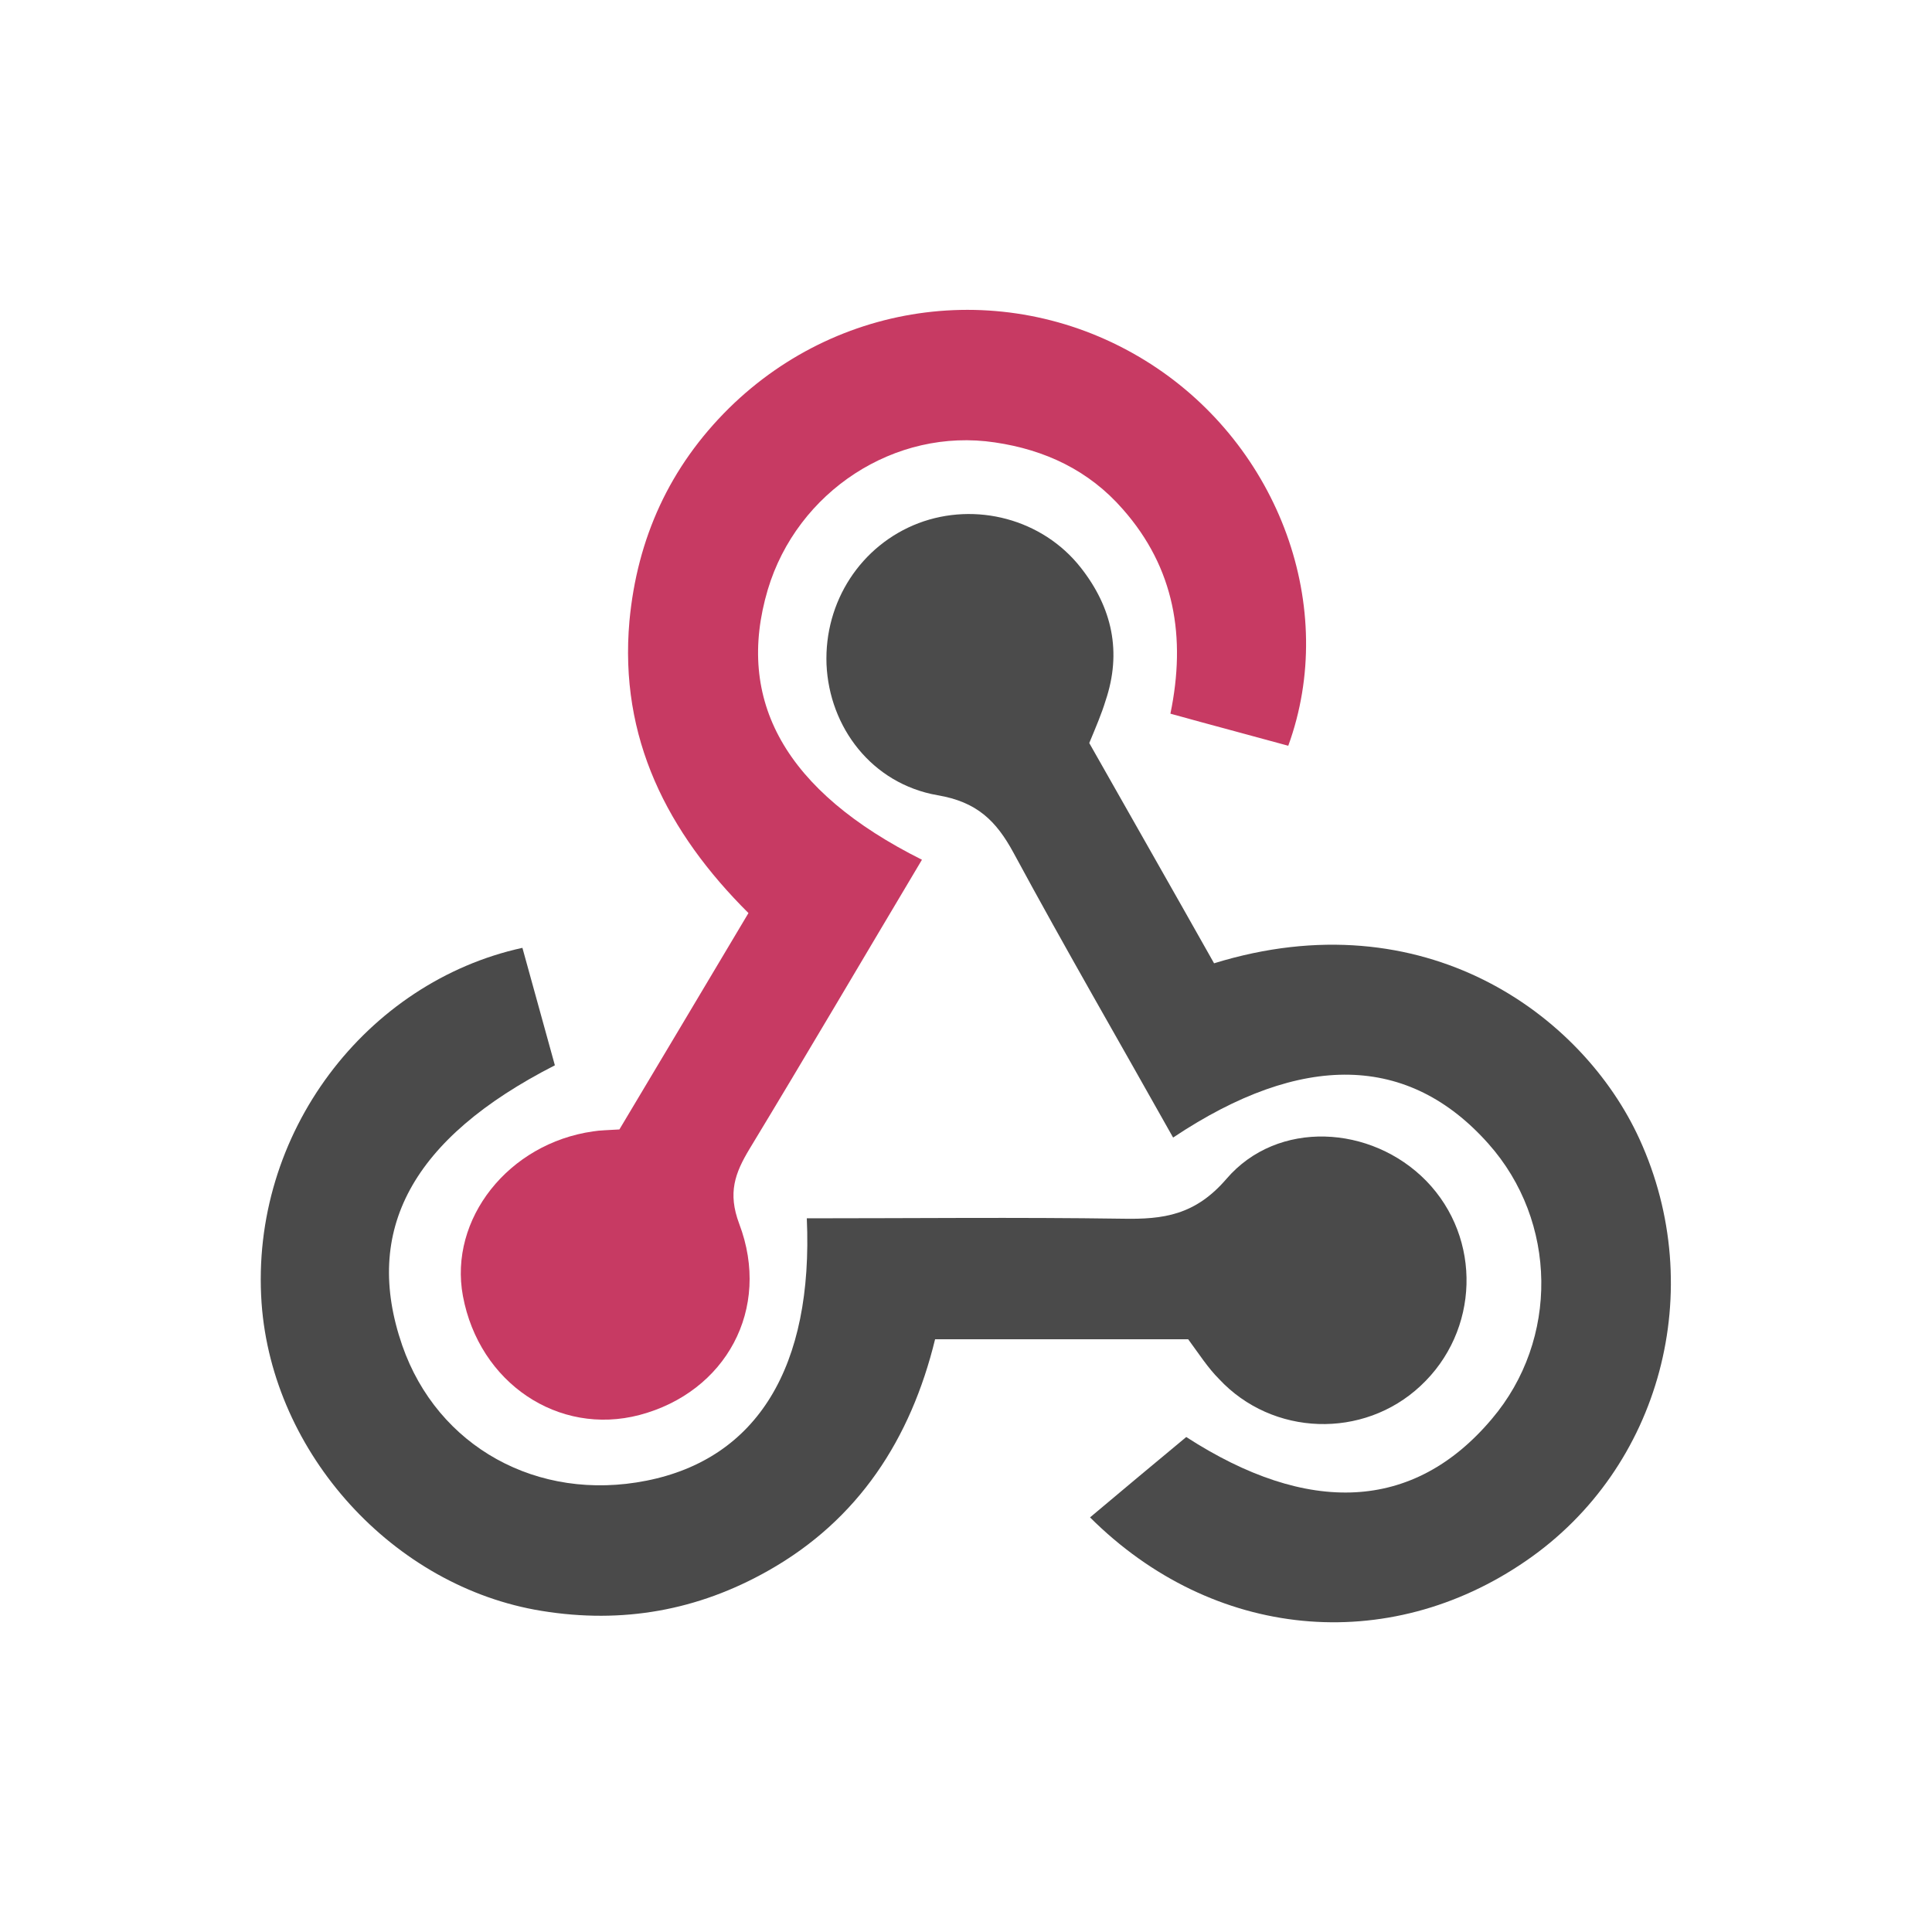 <svg xmlns="http://www.w3.org/2000/svg" viewBox="0 0 500 500"><path fill="#c73a63" d="M238.6 222.5c-15.2 25.5-29.7 50.2-44.6 74.8-3.8 6.3-5.7 11.4-2.7 19.4 8.4 22.1-3.5 43.6-25.8 49.5-21 5.5-41.5-8.3-45.7-30.8-3.7-19.9 11.8-39.5 33.7-42.6 1.8-.3 3.7-.3 6.8-.5 10.8-18.1 21.8-36.5 33.4-56-21-20.9-33.5-45.3-30.8-75.6 2-21.4 10.4-39.9 25.8-55.1 29.5-29 74.4-33.7 109.1-11.4 33.3 21.4 48.6 63.1 35.6 98.8-9.8-2.7-19.7-5.3-30.5-8.3 4.1-19.8 1.1-37.7-12.3-52.9-8.8-10.1-20.2-15.4-33.1-17.3-25.9-3.9-51.2 12.7-58.8 38.1-8.5 28.7 4.5 52.2 39.9 69.9z"/><path fill="#4b4b4b" d="M281.9 192.3c10.7 18.9 21.6 38 32.3 57 54.4-16.8 95.4 13.3 110.1 45.5 17.8 38.9 5.6 85.1-29.3 109.1-35.8 24.7-81.1 20.5-112.9-11.2 8.1-6.8 16.2-13.6 24.9-20.8 31.4 20.3 58.8 19.4 79.1-4.7 17.4-20.5 17-51.1-.9-71.2-20.6-23.2-48.2-23.9-81.6-1.6-13.8-24.6-27.9-48.9-41.3-73.7-4.5-8.3-9.5-13.2-19.7-14.9-17-3-28-17.6-28.7-33.9-.6-16.2 8.9-30.8 23.8-36.5 14.8-5.6 32.1-1.1 42 11.5 8.1 10.3 10.7 21.8 6.4 34.5-1 3.3-2.5 6.8-4.2 10.9z"/><path fill="#4a4a4a" d="M307.5 346.6H242c-6.3 25.8-19.8 46.7-43.2 59.9-18.2 10.3-37.7 13.8-58.6 10.4-38.4-6.2-69.7-40.7-72.5-79.6-3.1-44.1 27.2-83.2 67.5-92l8.4 30.4c-37 18.9-49.8 42.7-39.5 72.5 9.1 26.2 35 40.6 63.2 35 28.7-5.7 43.2-29.5 41.5-67.9 27.2 0 54.5-.3 81.7.1 10.6.2 18.8-.9 26.9-10.3 13.2-15.4 37.5-14 51.7.5 14.5 14.9 13.8 38.9-1.5 53.1-14.8 13.8-38.3 13-52.1-1.8-2.9-2.9-5.2-6.5-8-10.3z"/></svg>
